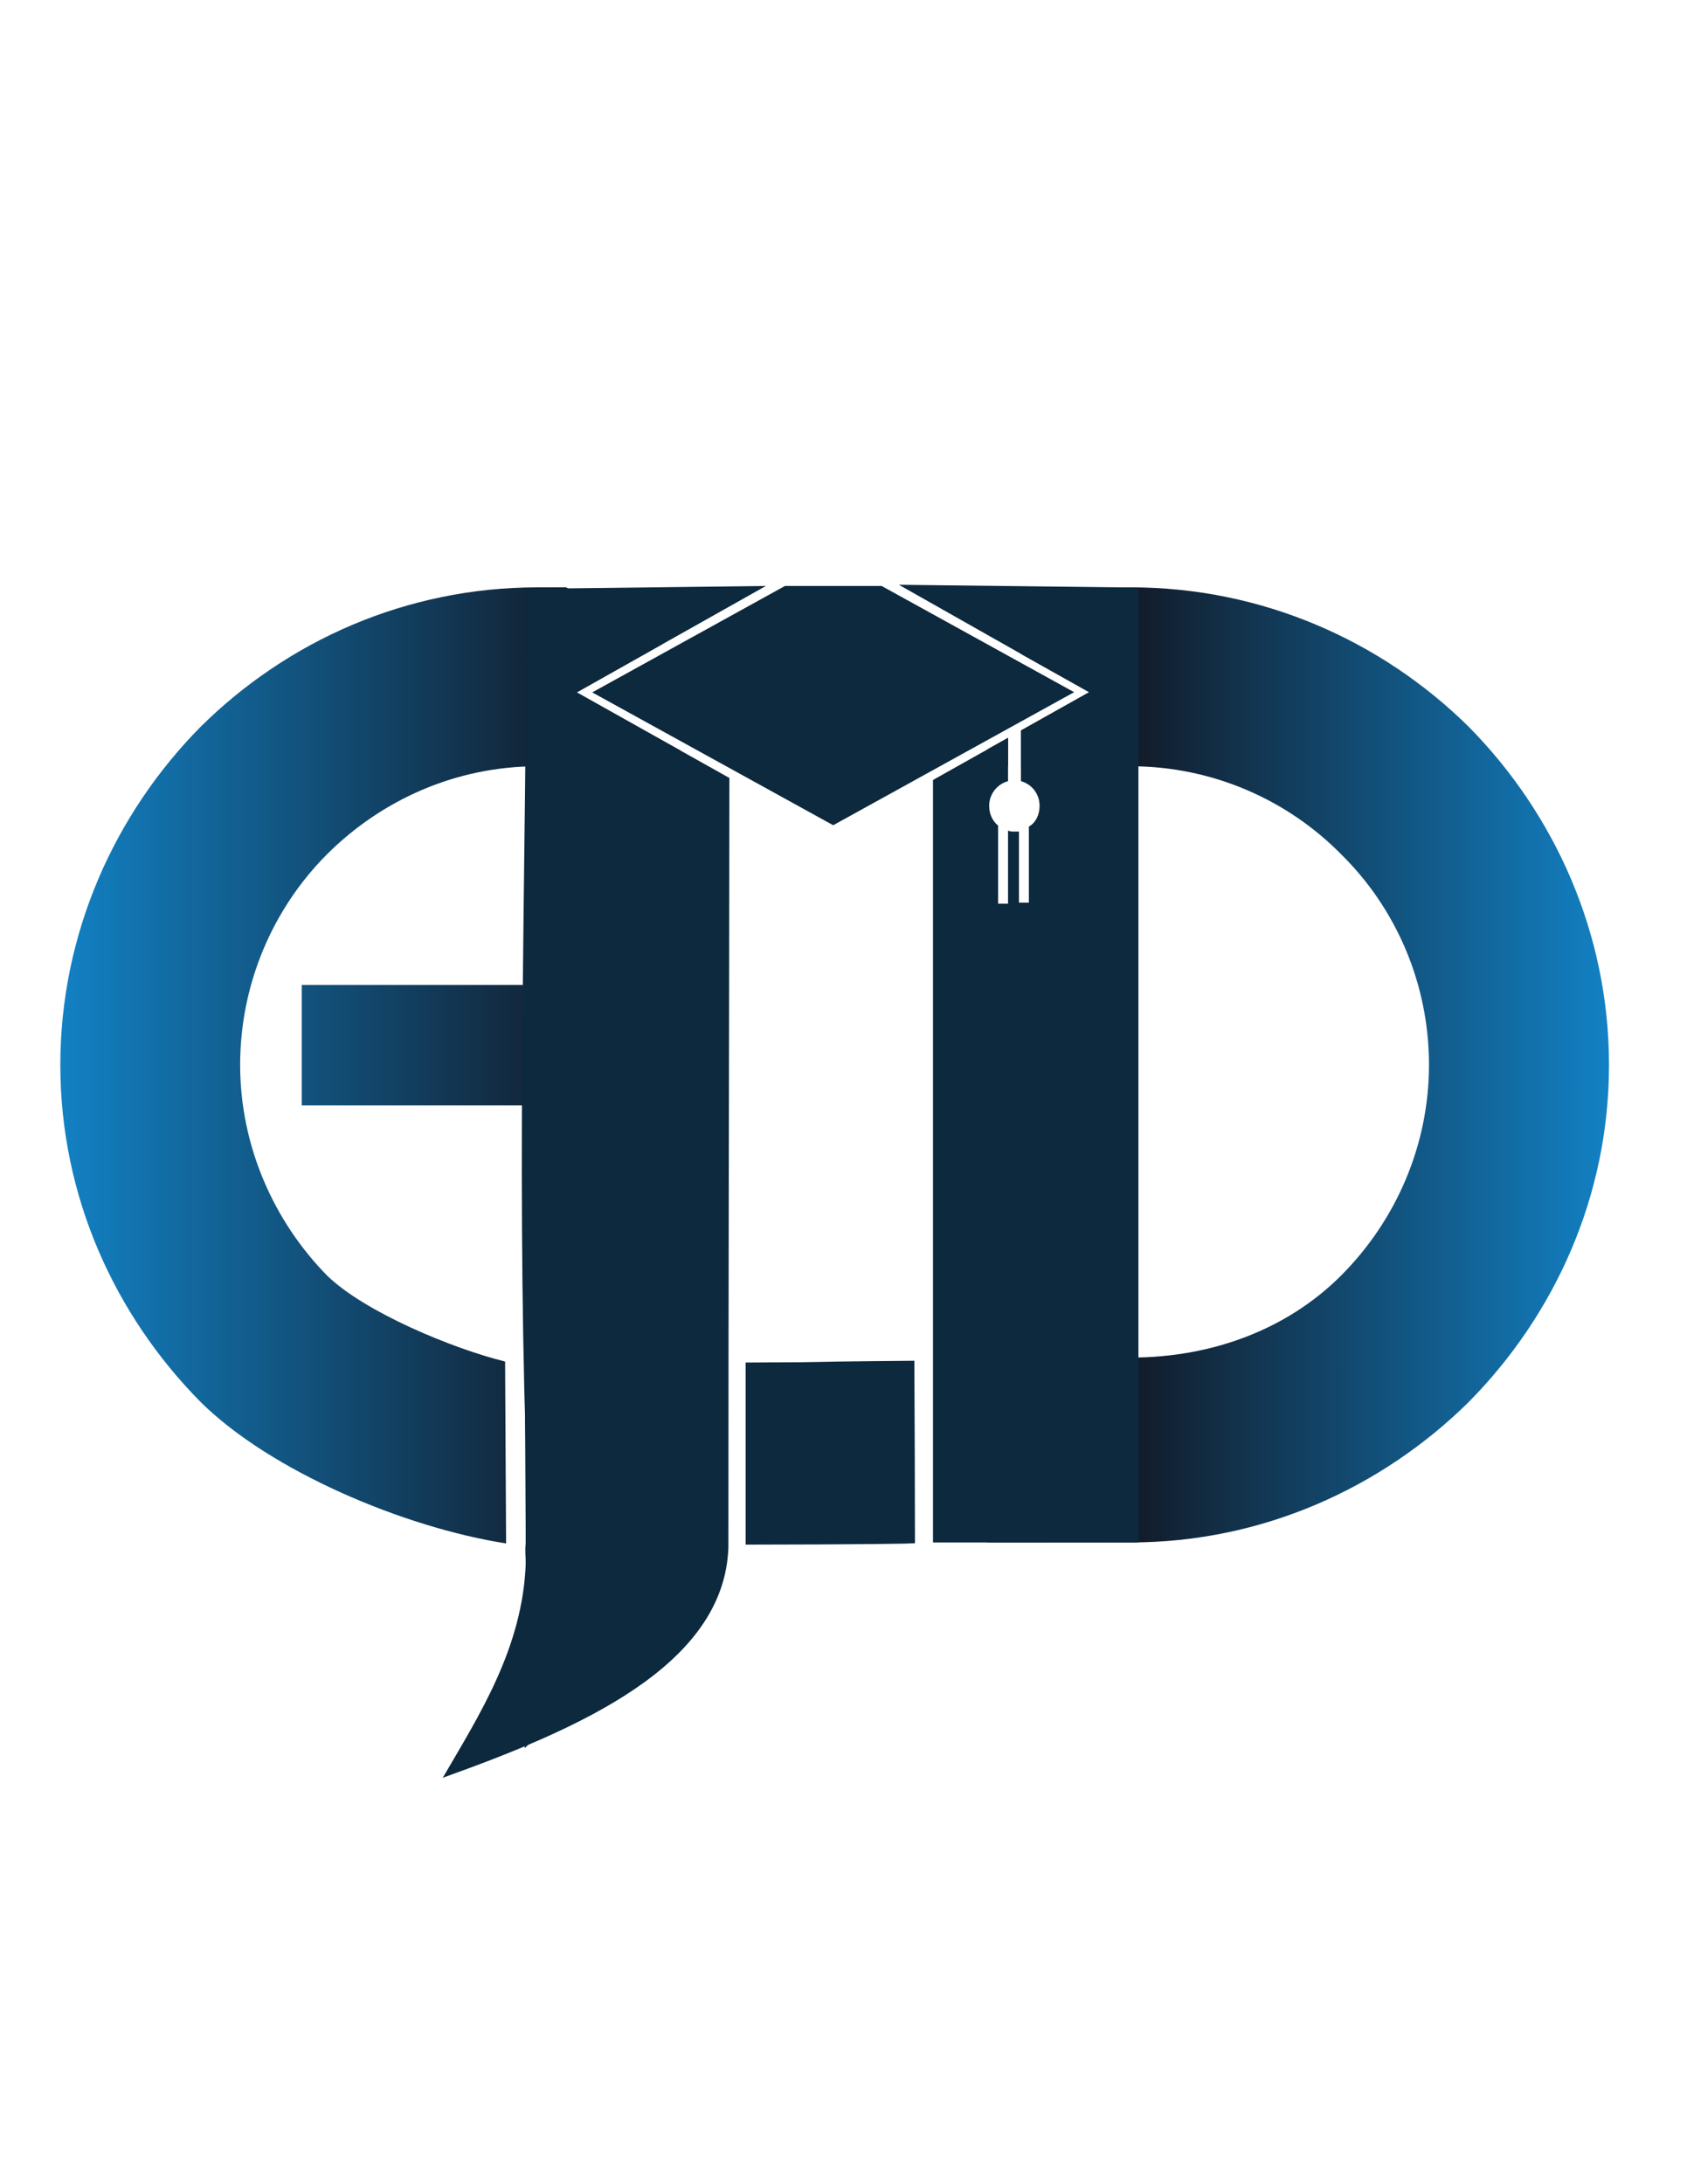 <?xml version="1.0" encoding="UTF-8" standalone="no"?>
<!-- Creator: CorelDRAW X8 -->

<svg
   xml:space="preserve"
   width="8.5in"
   height="11in"
   version="1.1"
   style="shape-rendering:geometricPrecision; text-rendering:geometricPrecision; image-rendering:optimizeQuality; fill-rule:evenodd; clip-rule:evenodd"
   viewBox="0 0 8500 11000"
   id="svg6"
   sodipodi:docname="s.svg"
   inkscape:version="1.3.2 (091e20e, 2023-11-25, custom)"
   xmlns:inkscape="http://www.inkscape.org/namespaces/inkscape"
   xmlns:sodipodi="http://sodipodi.sourceforge.net/DTD/sodipodi-0.dtd"
   xmlns:xlink="http://www.w3.org/1999/xlink"
   xmlns="http://www.w3.org/2000/svg"
   xmlns:svg="http://www.w3.org/2000/svg"><sodipodi:namedview
   id="namedview6"
   pagecolor="#505050"
   bordercolor="#eeeeee"
   borderopacity="1"
   inkscape:showpageshadow="0"
   inkscape:pageopacity="0"
   inkscape:pagecheckerboard="0"
   inkscape:deskcolor="#505050"
   inkscape:document-units="in"
   inkscape:zoom="0.98968165"
   inkscape:cx="367.28982"
   inkscape:cy="550.17692"
   inkscape:window-width="1920"
   inkscape:window-height="974"
   inkscape:window-x="-11"
   inkscape:window-y="-11"
   inkscape:window-maximized="1"
   inkscape:current-layer="Layer_x0020_1" />
 <defs
   id="defs1"><linearGradient
   id="linearGradient8"
   inkscape:collect="always"><stop
     style="stop-color:#1281c4;stop-opacity:1;"
     offset="0"
     id="stop8" /><stop
     style="stop-color:#120000;stop-opacity:1;"
     offset="0.429"
     id="stop10" /><stop
     style="stop-color:#120000;stop-opacity:1;"
     offset="0.61"
     id="stop11" /><stop
     style="stop-color:#1281c4;stop-opacity:1;"
     offset="1"
     id="stop9" /></linearGradient>
  <style
   type="text/css"
   id="style1">
   <![CDATA[
    .str0 {stroke:black;stroke-width:0.571}
    .fil1 {fill:#083652}
    .fil0 {fill:#1281C4}
   ]]>
  </style>
 <linearGradient
   inkscape:collect="always"
   xlink:href="#linearGradient8"
   id="linearGradient9"
   x1="304"
   y1="5365.5"
   x2="8107"
   y2="5365.5"
   gradientUnits="userSpaceOnUse" /><linearGradient
   inkscape:collect="always"
   xlink:href="#linearGradient8"
   id="linearGradient11"
   gradientUnits="userSpaceOnUse"
   x1="304"
   y1="5365.5"
   x2="8107"
   y2="5365.5"
   gradientTransform="translate(20.833)" /></defs>
 <g
   id="Layer_x0020_1"
   inkscape:label="Layer 1">
  <rect
   style="font-variation-settings:normal;clip-rule:evenodd;opacity:1;fill:url(#linearGradient11);fill-opacity:1;fill-rule:evenodd;stroke:#000000;stroke-width:0;stroke-linecap:butt;stroke-linejoin:miter;stroke-miterlimit:4;stroke-dasharray:none;stroke-dashoffset:0;stroke-opacity:1;paint-order:stroke fill markers;image-rendering:optimizeQuality;shape-rendering:geometricPrecision;text-rendering:geometricPrecision;stop-color:#000000;stop-opacity:1"
   id="rect6"
   width="1274.526"
   height="606.563"
   x="1520.495"
   y="4960.419" /><path
   class="fil0"
   d="M2709 2958l144 0 484 286 -431 243 524 294 1 78 -722 0c-413,0 -787,170 -1061,443 -269,269 -438,648 -438,1061 0,408 169,787 438,1061 189,184 633,368 897,433l5 916c-513,-80 -1186,-363 -1539,-712 -433,-438 -707,-1036 -707,-1698 0,-662 274,-1265 707,-1703 438,-433 1036,-702 1698,-702zm-65 3904l787 0 0 906 -722 0c-20,0 -40,0 -60,-5l-5 -901 0 0zm2500 -3630l493 -274 60 0c662,0 1264,269 1703,702 433,438 707,1041 707,1703 0,662 -274,1260 -707,1698 -439,433 -1041,707 -1703,707l-722 0 0 -906 722 -25c413,0 791,-144 1060,-413 274,-274 443,-653 443,-1061 0,-413 -169,-792 -443,-1061 -269,-273 -647,-443 -1060,-443l-553 0 0 -180 344 -193 -344 -193 0 -61zm-65 484l0 143 -104 0 0 -85 104 -58zm-478 4052l-841 5 0 -901 841 -10 0 906z"
   id="path1"
   style="fill:url(#linearGradient9)" />
  <path
   id="path2"
   class="fil0"
   d="M 2634.644 5566.996 L 3421 5566.996 L 3421 4960.002 L 2634.644 4960.002 L 2634.644 5566.996 z " /><path
   id="path7"
   class="fil0"
   d="M 4528.992 2945.007 L 5144.002 3293.009 L 5487.996 3486.003 L 5144.002 3678.996 L 5144.002 3934.001 C 5199.002 3949.001 5237.996 3999.004 5237.996 4058.004 C 5237.996 4103.004 5219.001 4143.005 5184.001 4163.005 L 5184.001 4546 L 5133.993 4546 L 5133.993 4188.009 L 5109.009 4188.009 C 5099.009 4188.009 5089 4188.004 5079 4183.004 L 5079 4551.005 L 5028.992 4551.005 L 5028.992 4158 C 4998.992 4133 4984.009 4098.004 4984.009 4058.004 C 4984.009 3999.004 5024 3949.001 5079 3934.001 L 5079 3716.003 L 4701.009 3927.999 L 4701.009 7768.005 L 5736.003 7768.005 L 5736.003 2958.008 L 5637.004 2958.008 L 4528.992 2945.007 z "
   style="fill:#0c293e;fill-opacity:1" />
  <path
   class="fil0"
   d="M2649 7265c0,513 0,1026 -5,1539 349,-349 677,-662 1026,-1011 0,-1290 4,-2584 5,-3875l-769 -431 953 -536 -991 12 -214 0c-5,1444 -50,2848 -5,4302l0 0z"
   id="path3"
   style="fill:#0c293e;fill-opacity:1" />
  <path
   class="fil0"
   d="M2649 7873c-15,428 -239,772 -418,1080 682,-244 1419,-562 1439,-1160 -65,5 10,0 -20,-45l-219 5 -782 5 0 15c-5,35 0,65 0,100z"
   id="path4"
   style="fill:#0c293e;fill-opacity:1" />
  <path
   class="fil1 str0"
   d="M3845 7319l0 -452 105 0c57,0 228,-2 379,-4l275 -4 0 908 -192 4c-105,3 -276,4 -379,3l-188 -2 0 -453z"
   paint-order="stroke fill markers"
   id="path5" />
  <path
   class="fil0"
   d="M3757 7321l0 -459 153 -1c85,0 182,-1 215,-2 34,-1 156,-3 272,-4l210 -2 2 460 1 459 -56 2c-31,1 -223,3 -427,4l-370 1 0 -458z"
   paint-order="stroke fill markers"
   id="path6"
   style="fill:#0c293e;fill-opacity:1" />
  <polygon
   class="fil0"
   points="4198,4156 2984,3487 3955,2951 4442,2951 5412,3486 "
   id="polygon6"
   style="fill:#0c293e;fill-opacity:1" />
 </g>
</svg>
